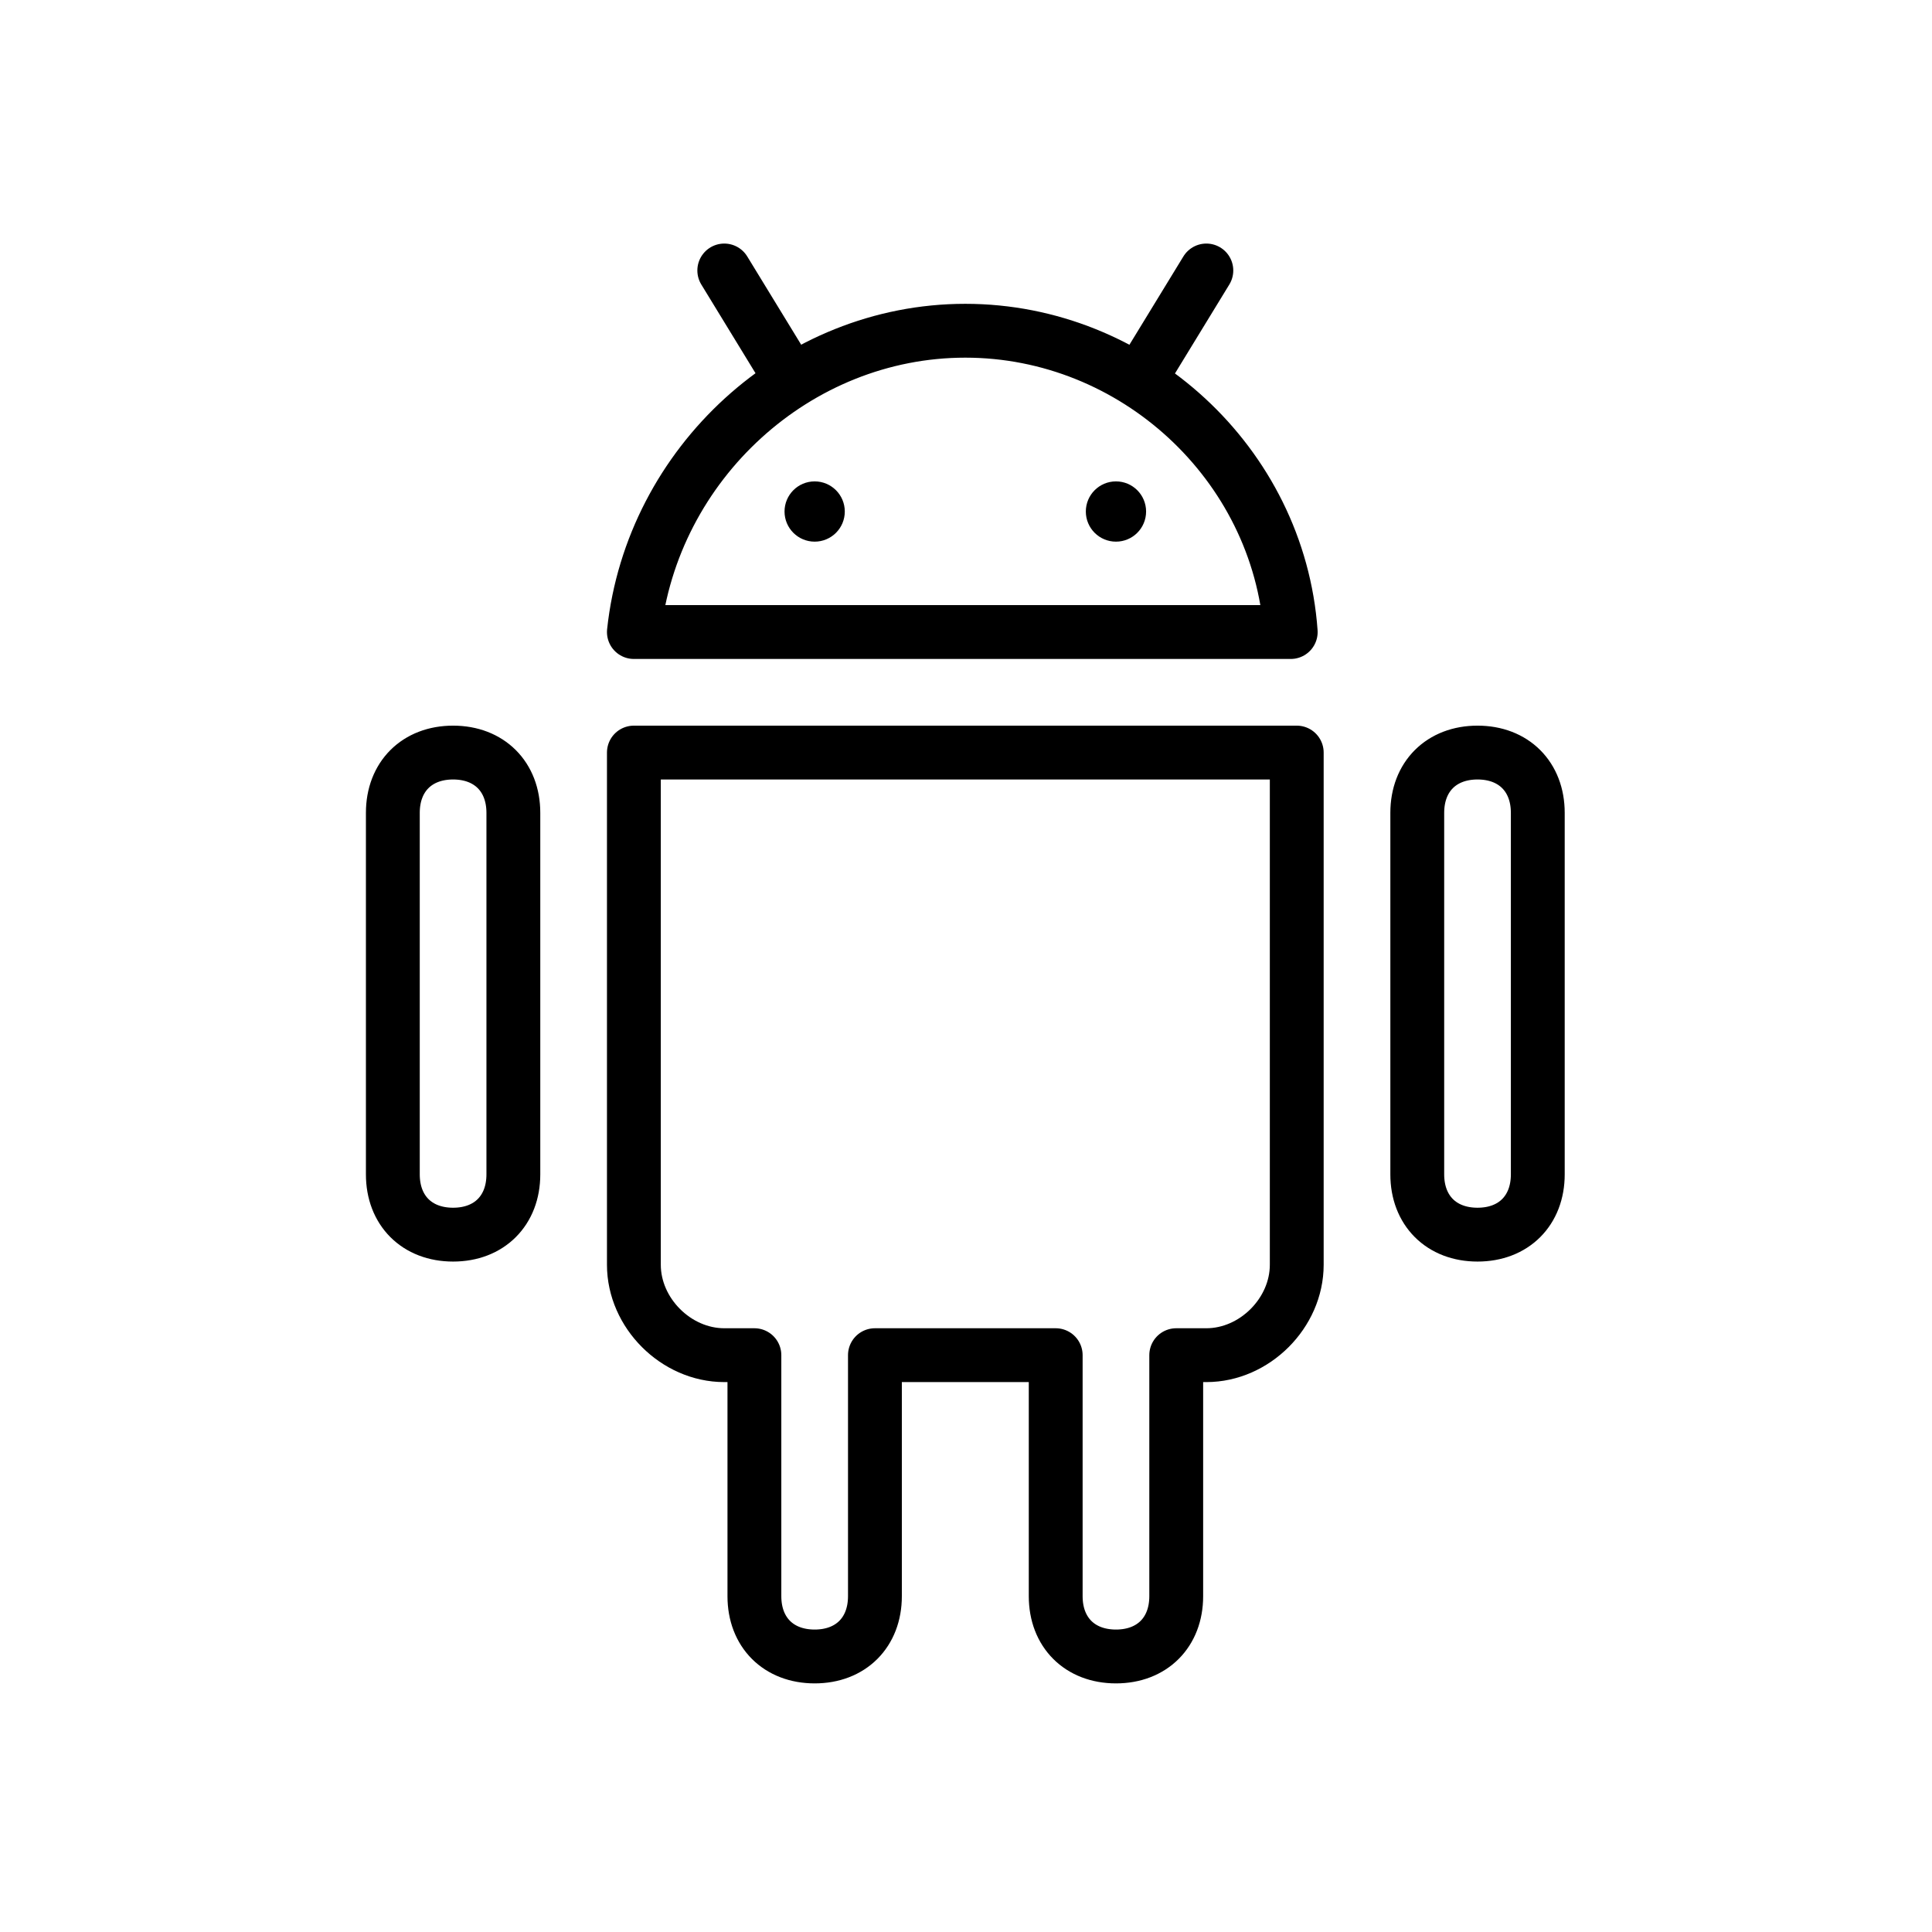 <svg width="300" height="300" viewBox="0 0 300 300" fill="none" xmlns="http://www.w3.org/2000/svg">
<path d="M112.465 42L122.758 58.843M187.322 42L177.029 58.843M70.357 116.858C75.972 116.858 79.714 120.601 79.714 126.215V182.358C79.714 187.973 75.972 191.715 70.357 191.715C64.743 191.715 61 187.973 61 182.358V126.215C61 120.601 64.743 116.858 70.357 116.858ZM229.43 116.858C235.044 116.858 238.787 120.601 238.787 126.215V182.358C238.787 187.973 235.044 191.715 229.43 191.715C223.816 191.715 220.073 187.973 220.073 182.358V126.215C220.073 120.601 223.816 116.858 229.43 116.858ZM149.894 51.357C123.693 51.357 101.236 71.943 98.429 98.143H200.423C198.551 71.943 176.094 51.357 149.894 51.357ZM98.429 116.858V196.394C98.429 203.88 104.979 210.43 112.465 210.43H117.143V247.859C117.143 253.473 120.886 257.216 126.501 257.216C132.115 257.216 135.858 253.473 135.858 247.859V210.43H163.929V247.859C163.929 253.473 167.672 257.216 173.287 257.216C178.901 257.216 182.644 253.473 182.644 247.859V210.43H187.322C194.808 210.43 201.358 203.88 201.358 196.394V116.858H98.429Z" stroke="black" stroke-width="8.36" stroke-linecap="round" stroke-linejoin="round"/>
<path d="M126.501 84.107C129.085 84.107 131.179 82.013 131.179 79.429C131.179 76.845 129.085 74.75 126.501 74.75C123.917 74.75 121.822 76.845 121.822 79.429C121.822 82.013 123.917 84.107 126.501 84.107Z" fill="black"/>
<path d="M173.286 84.107C175.87 84.107 177.965 82.013 177.965 79.429C177.965 76.845 175.87 74.75 173.286 74.75C170.702 74.75 168.607 76.845 168.607 79.429C168.607 82.013 170.702 84.107 173.286 84.107Z" fill="black"/>
</svg>
